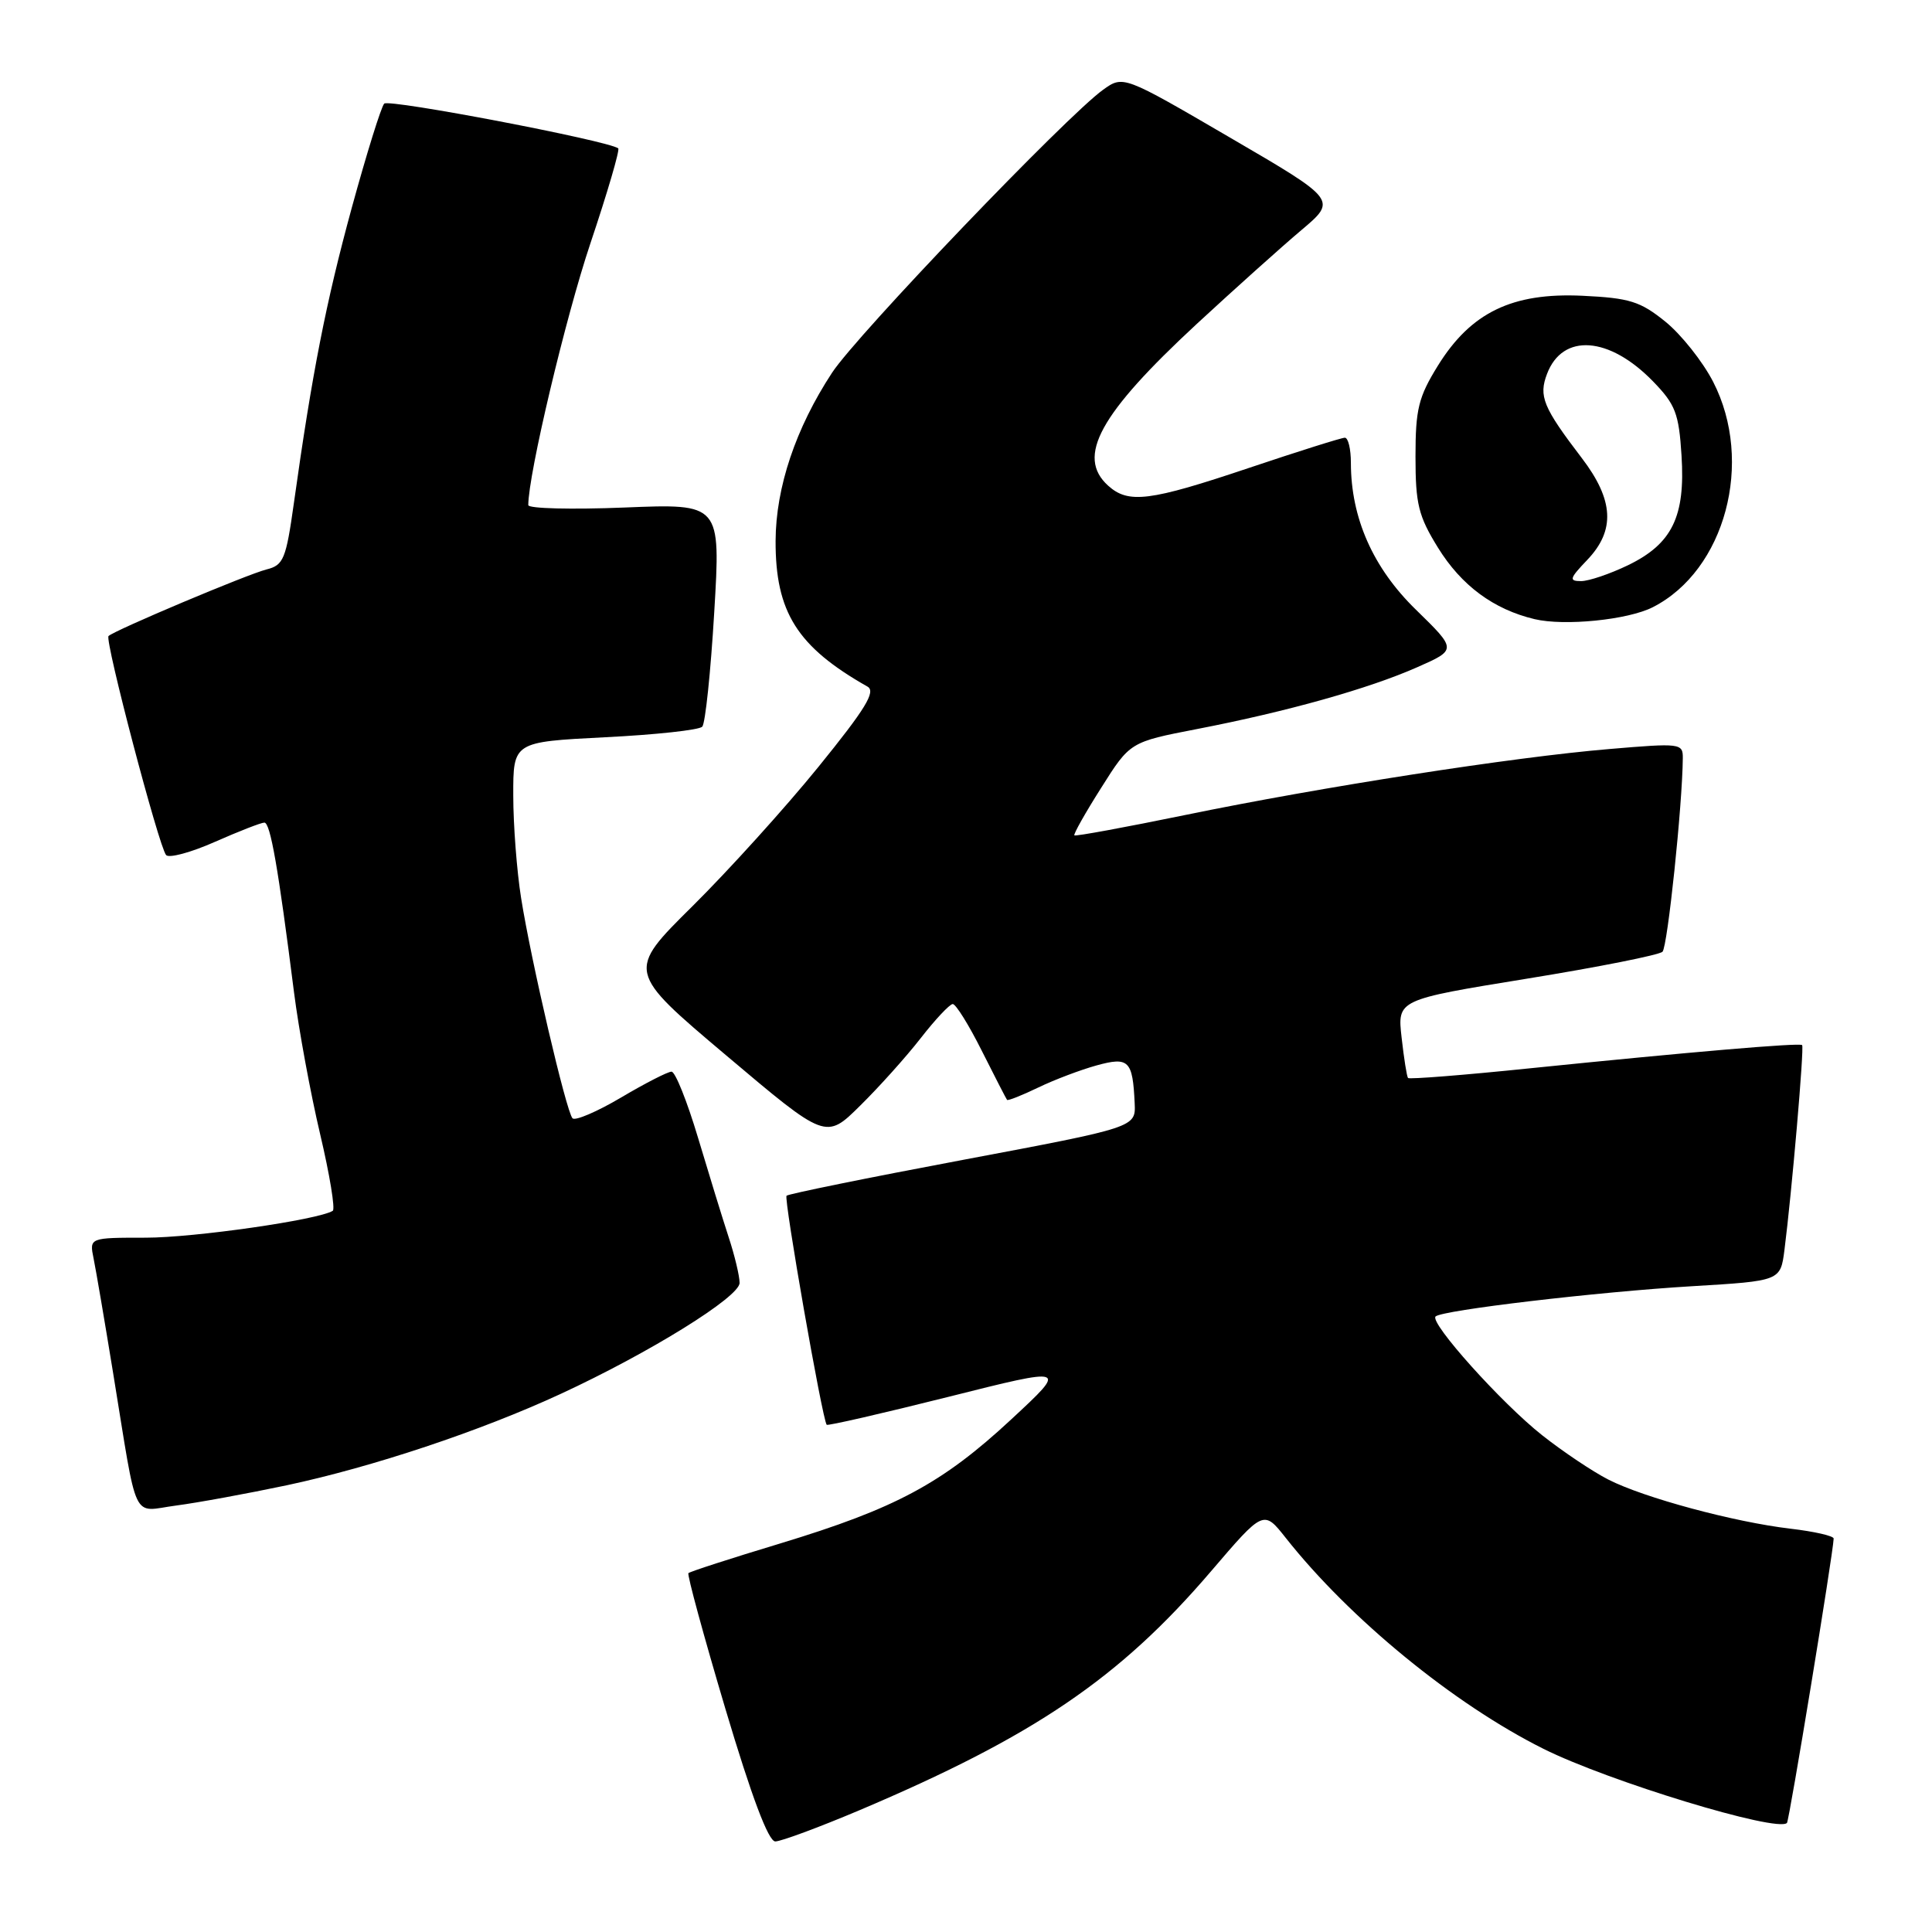 <?xml version="1.0" encoding="UTF-8" standalone="no"?>
<!DOCTYPE svg PUBLIC "-//W3C//DTD SVG 1.1//EN" "http://www.w3.org/Graphics/SVG/1.1/DTD/svg11.dtd" >
<svg xmlns="http://www.w3.org/2000/svg" xmlns:xlink="http://www.w3.org/1999/xlink" version="1.1" viewBox="0 0 256 256">
 <g >
 <path fill="currentColor"
d=" M 113.80 239.90 C 137.01 230.07 148.35 222.37 160.46 208.21 C 167.43 200.06 167.43 200.06 170.37 203.78 C 178.86 214.52 192.65 225.80 204.50 231.72 C 213.12 236.03 235.49 242.84 236.78 241.55 C 237.09 241.24 242.89 205.92 242.97 203.87 C 242.99 203.52 240.41 202.93 237.25 202.56 C 229.77 201.68 217.85 198.47 213.11 196.05 C 211.05 195.00 207.11 192.36 204.36 190.19 C 198.95 185.92 189.40 175.27 190.22 174.44 C 191.06 173.61 211.66 171.18 224.21 170.43 C 235.92 169.73 235.92 169.73 236.45 165.62 C 237.41 158.11 239.09 138.75 238.79 138.48 C 238.44 138.15 223.95 139.39 202.68 141.56 C 193.97 142.46 186.72 143.03 186.57 142.84 C 186.41 142.65 186.03 140.24 185.72 137.48 C 185.15 132.47 185.15 132.47 202.32 129.68 C 211.77 128.15 219.86 126.54 220.29 126.11 C 220.96 125.44 222.93 106.67 222.98 100.46 C 223.00 98.49 222.67 98.45 213.25 99.25 C 200.48 100.32 175.13 104.27 157.06 107.99 C 149.12 109.62 142.50 110.84 142.36 110.69 C 142.21 110.55 143.81 107.70 145.92 104.38 C 149.74 98.32 149.74 98.32 158.62 96.60 C 170.56 94.29 181.37 91.25 187.77 88.42 C 193.05 86.09 193.05 86.09 187.62 80.79 C 181.93 75.25 179.00 68.63 179.00 61.32 C 179.00 59.49 178.64 58.00 178.20 58.00 C 177.76 58.00 172.05 59.80 165.50 62.00 C 152.32 66.43 149.52 66.78 146.83 64.35 C 142.58 60.50 145.69 54.86 158.59 42.91 C 163.59 38.29 169.82 32.70 172.43 30.50 C 177.17 26.50 177.17 26.50 163.00 18.24 C 148.84 9.98 148.84 9.98 146.17 11.89 C 141.37 15.32 113.53 44.38 110.25 49.39 C 105.43 56.74 102.80 64.58 102.77 71.66 C 102.74 81.11 105.63 85.70 114.95 90.98 C 116.09 91.63 114.68 93.93 108.45 101.61 C 104.08 107.00 96.57 115.30 91.77 120.06 C 83.03 128.71 83.03 128.71 96.23 139.85 C 109.43 151.00 109.43 151.00 113.96 146.52 C 116.46 144.06 120.08 140.03 122.00 137.56 C 123.92 135.09 125.83 133.06 126.24 133.04 C 126.64 133.02 128.38 135.81 130.10 139.25 C 131.83 142.69 133.33 145.61 133.44 145.74 C 133.56 145.88 135.42 145.14 137.58 144.10 C 139.73 143.06 143.21 141.75 145.31 141.17 C 149.57 140.00 150.09 140.51 150.35 146.18 C 150.50 149.38 150.50 149.38 127.59 153.69 C 114.98 156.06 104.47 158.20 104.22 158.44 C 103.84 158.83 108.94 187.98 109.54 188.79 C 109.66 188.95 116.90 187.29 125.63 185.10 C 141.50 181.11 141.50 181.11 134.00 188.07 C 124.85 196.57 118.69 199.87 103.37 204.52 C 96.88 206.48 91.41 208.25 91.22 208.45 C 91.03 208.64 93.23 216.72 96.11 226.40 C 99.60 238.11 101.82 244.00 102.73 244.00 C 103.48 244.00 108.47 242.15 113.80 239.90 Z  M 37.98 196.81 C 49.35 194.39 63.66 189.62 74.27 184.71 C 86.11 179.23 98.00 171.85 98.00 169.99 C 98.00 169.09 97.35 166.36 96.55 163.93 C 95.75 161.49 93.93 155.56 92.49 150.75 C 91.05 145.94 89.48 142.00 88.98 142.00 C 88.49 142.00 85.48 143.54 82.29 145.43 C 79.11 147.31 76.21 148.55 75.86 148.18 C 75.03 147.29 70.37 127.34 69.05 119.00 C 68.48 115.42 68.01 109.31 68.01 105.40 C 68.00 98.31 68.00 98.31 80.16 97.69 C 86.85 97.36 92.65 96.73 93.05 96.29 C 93.46 95.86 94.17 89.03 94.64 81.12 C 95.50 66.73 95.50 66.73 82.75 67.25 C 75.74 67.53 70.00 67.39 70.00 66.93 C 70.00 62.86 74.93 42.08 78.23 32.25 C 80.49 25.52 82.15 19.85 81.92 19.66 C 80.68 18.66 51.53 13.08 50.91 13.73 C 50.51 14.15 48.58 20.35 46.62 27.50 C 43.19 40.06 41.35 49.44 38.94 66.67 C 37.90 74.08 37.57 74.89 35.33 75.45 C 32.77 76.09 15.14 83.53 14.38 84.28 C 13.85 84.81 21.05 112.19 22.01 113.30 C 22.39 113.74 25.30 112.96 28.48 111.55 C 31.65 110.15 34.60 109.00 35.03 109.00 C 35.82 109.00 36.86 114.91 38.96 131.50 C 39.59 136.45 41.15 144.90 42.42 150.28 C 43.69 155.65 44.44 160.23 44.09 160.44 C 42.15 161.64 25.72 164.00 19.31 164.00 C 11.84 164.00 11.84 164.00 12.40 166.75 C 12.71 168.26 13.88 175.12 15.00 182.00 C 18.31 202.26 17.36 200.27 23.35 199.49 C 26.18 199.12 32.77 197.91 37.98 196.81 Z  M 219.00 80.46 C 228.60 75.58 232.45 61.20 227.00 50.59 C 225.62 47.91 222.77 44.32 220.67 42.62 C 217.34 39.93 215.94 39.49 209.68 39.19 C 200.38 38.75 194.90 41.40 190.53 48.45 C 187.95 52.62 187.56 54.21 187.56 60.50 C 187.56 66.80 187.95 68.38 190.54 72.57 C 193.64 77.59 197.92 80.75 203.34 82.04 C 207.30 82.98 215.70 82.14 219.00 80.46 Z  M 210.31 74.20 C 214.06 70.28 213.85 66.27 209.60 60.70 C 204.46 53.97 203.86 52.50 204.99 49.54 C 207.05 44.11 213.23 44.55 219.05 50.55 C 222.00 53.59 222.46 54.78 222.81 60.35 C 223.33 68.46 221.57 72.06 215.71 74.90 C 213.32 76.05 210.53 77.00 209.50 77.00 C 207.86 77.00 207.97 76.65 210.31 74.20 Z "/>
</g>
</svg>